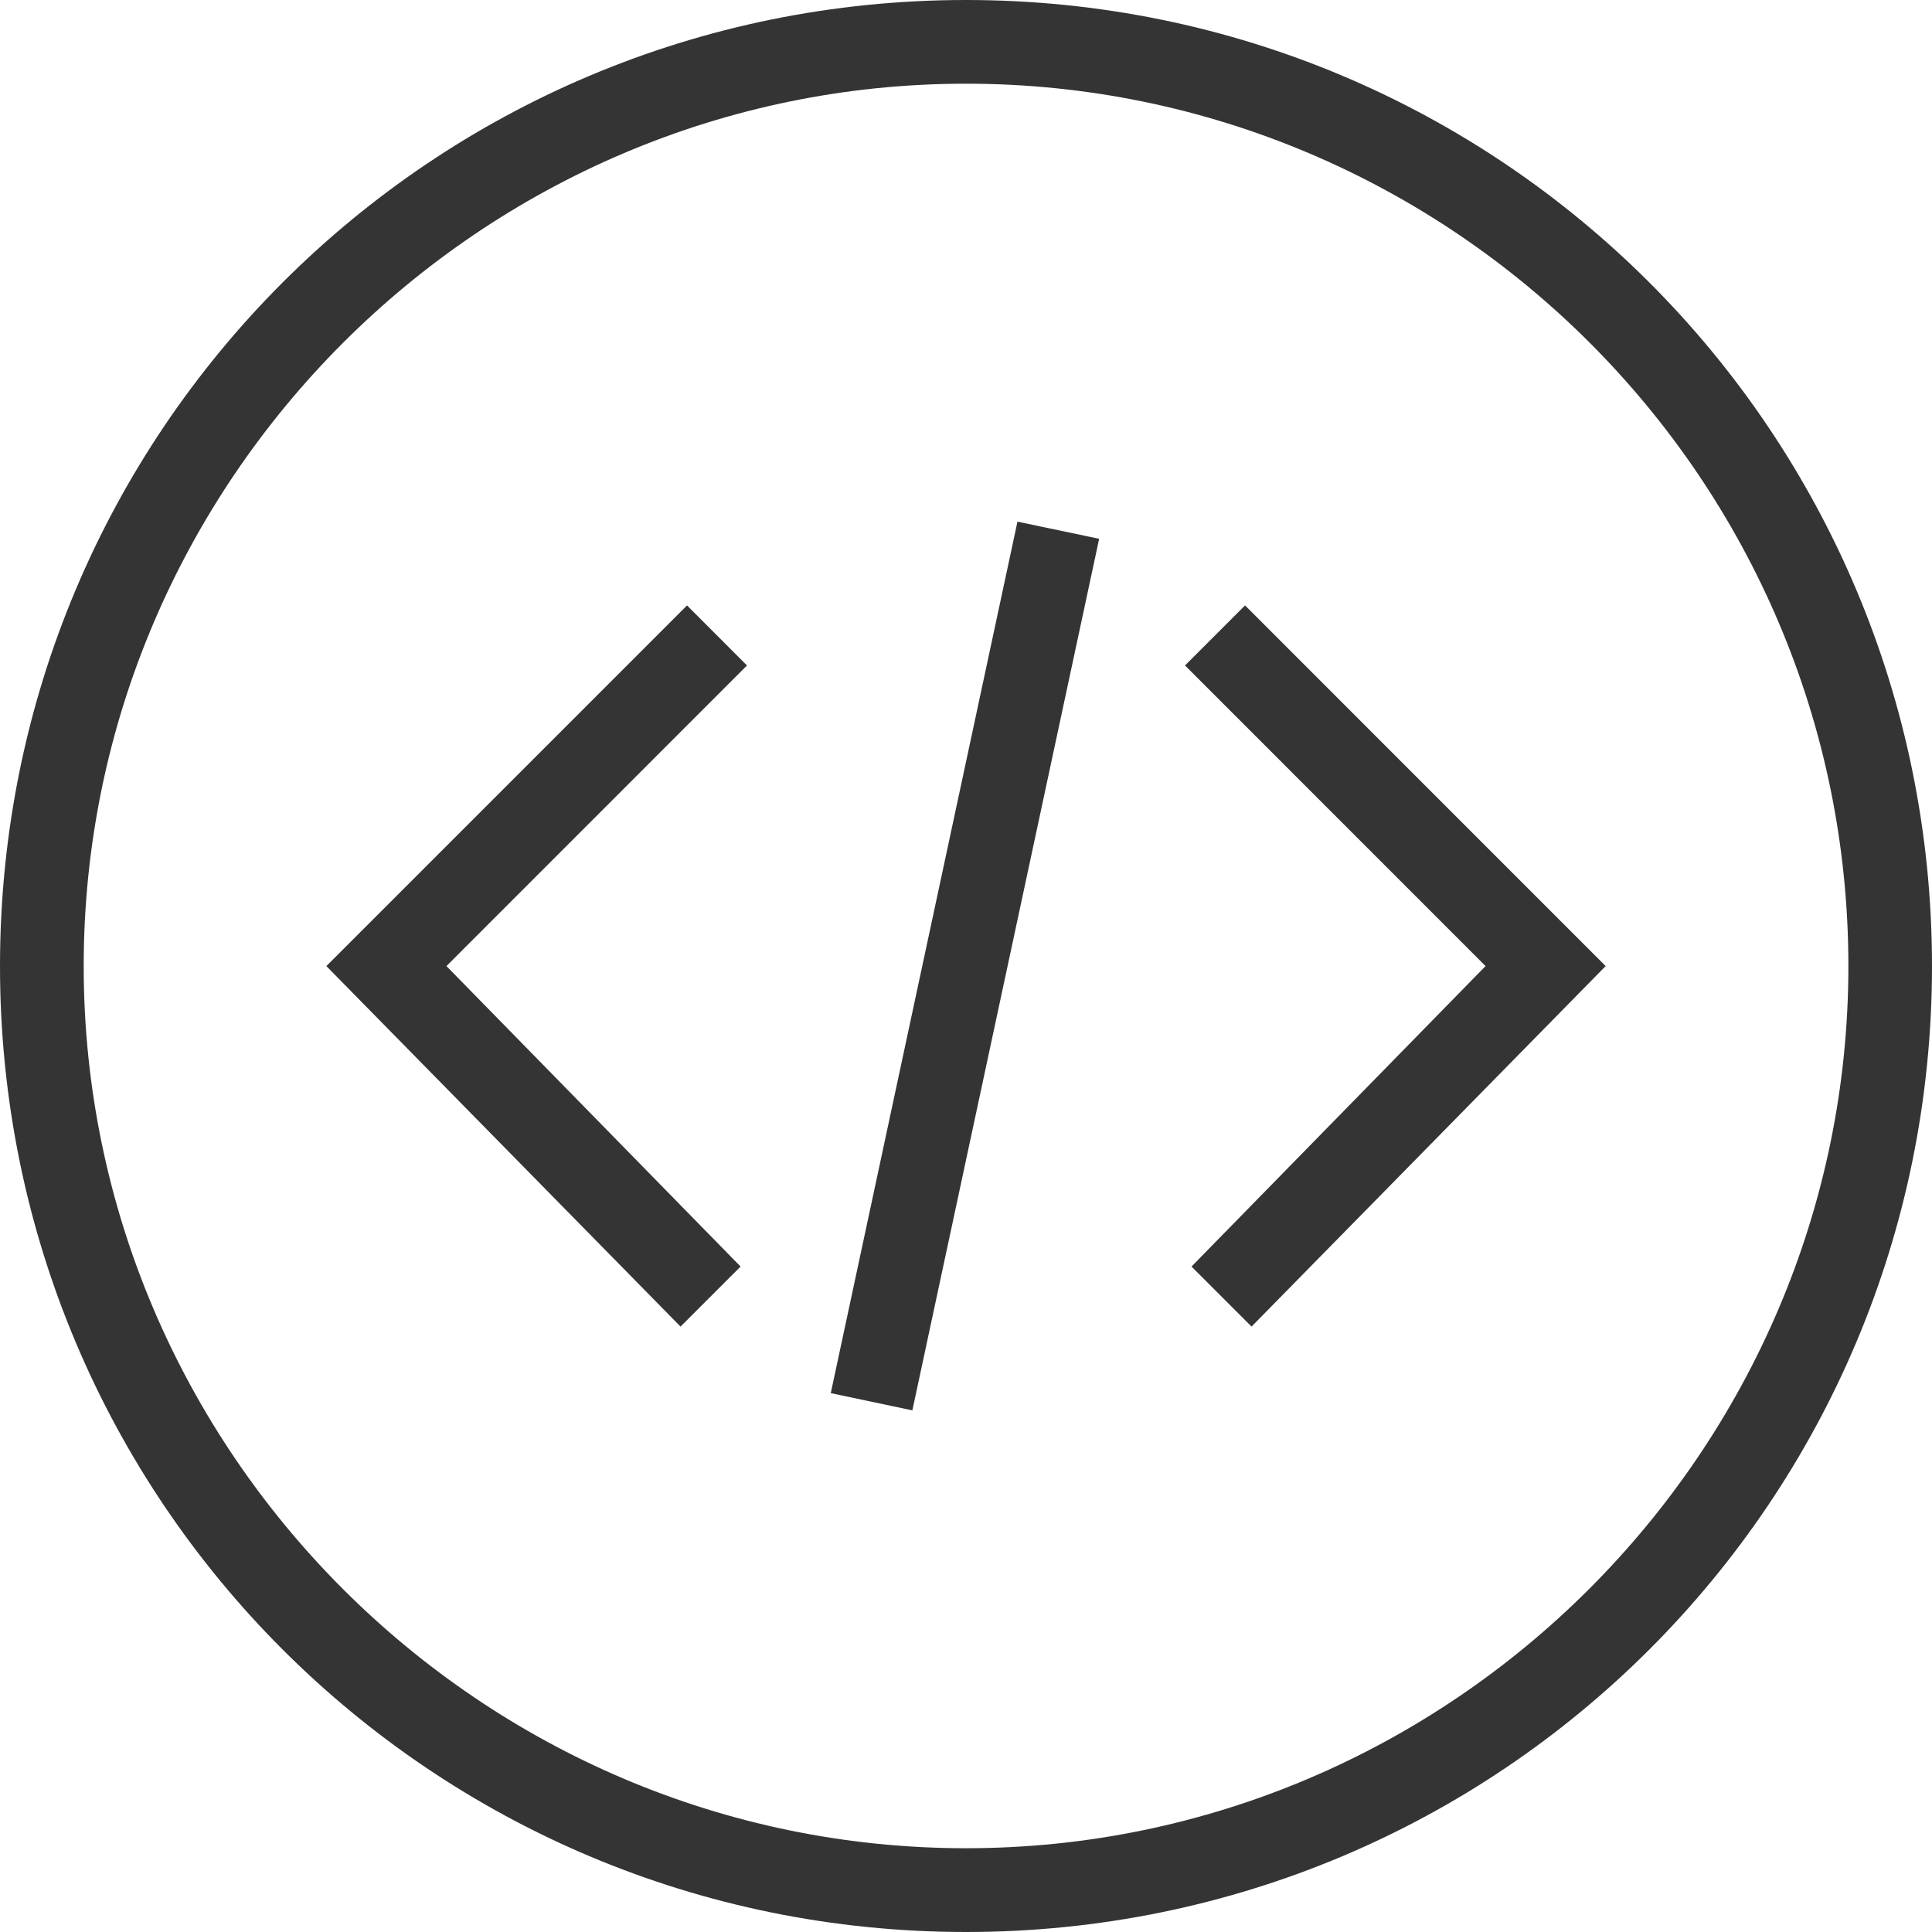 <?xml version="1.0" encoding="utf-8"?>
<!-- Generator: Adobe Illustrator 16.0.0, SVG Export Plug-In . SVG Version: 6.00 Build 0)  -->
<!DOCTYPE svg PUBLIC "-//W3C//DTD SVG 1.1//EN" "http://www.w3.org/Graphics/SVG/1.1/DTD/svg11.dtd">
<svg version="1.1" id="Calque_1" xmlns="http://www.w3.org/2000/svg" xmlns:xlink="http://www.w3.org/1999/xlink" x="0px" y="0px"
	 width="25px" height="25px" viewBox="0 0 25 25" enable-background="new 0 0 25 25" xml:space="preserve">
<path fill="#343434" d="M12.5,0C5.583,0,0,5.583,0,12.501C0,19.416,5.583,25,12.5,25C19.416,25,25,19.416,25,12.501C25,5.583,19.416,0,12.5,0z
	 M12.5,23.916c-6.277,0-11.417-5.139-11.417-11.415c0-6.279,5.14-11.418,11.417-11.418s11.418,5.111,11.418,11.418
	C23.918,18.777,18.777,23.916,12.5,23.916z M20.777,12.501l-4.582,4.665l-0.777-0.777l3.805-3.888l-3.889-3.89l0.777-0.777
	L20.777,12.501z M9.666,8.611l-3.889,3.89l3.806,3.888l-0.777,0.777l-4.583-4.665l4.667-4.667L9.666,8.611z M13.166,6.75
	l1.057,0.222L11.806,18.25l-1.056-0.223L13.166,6.75z"/>
</svg>
